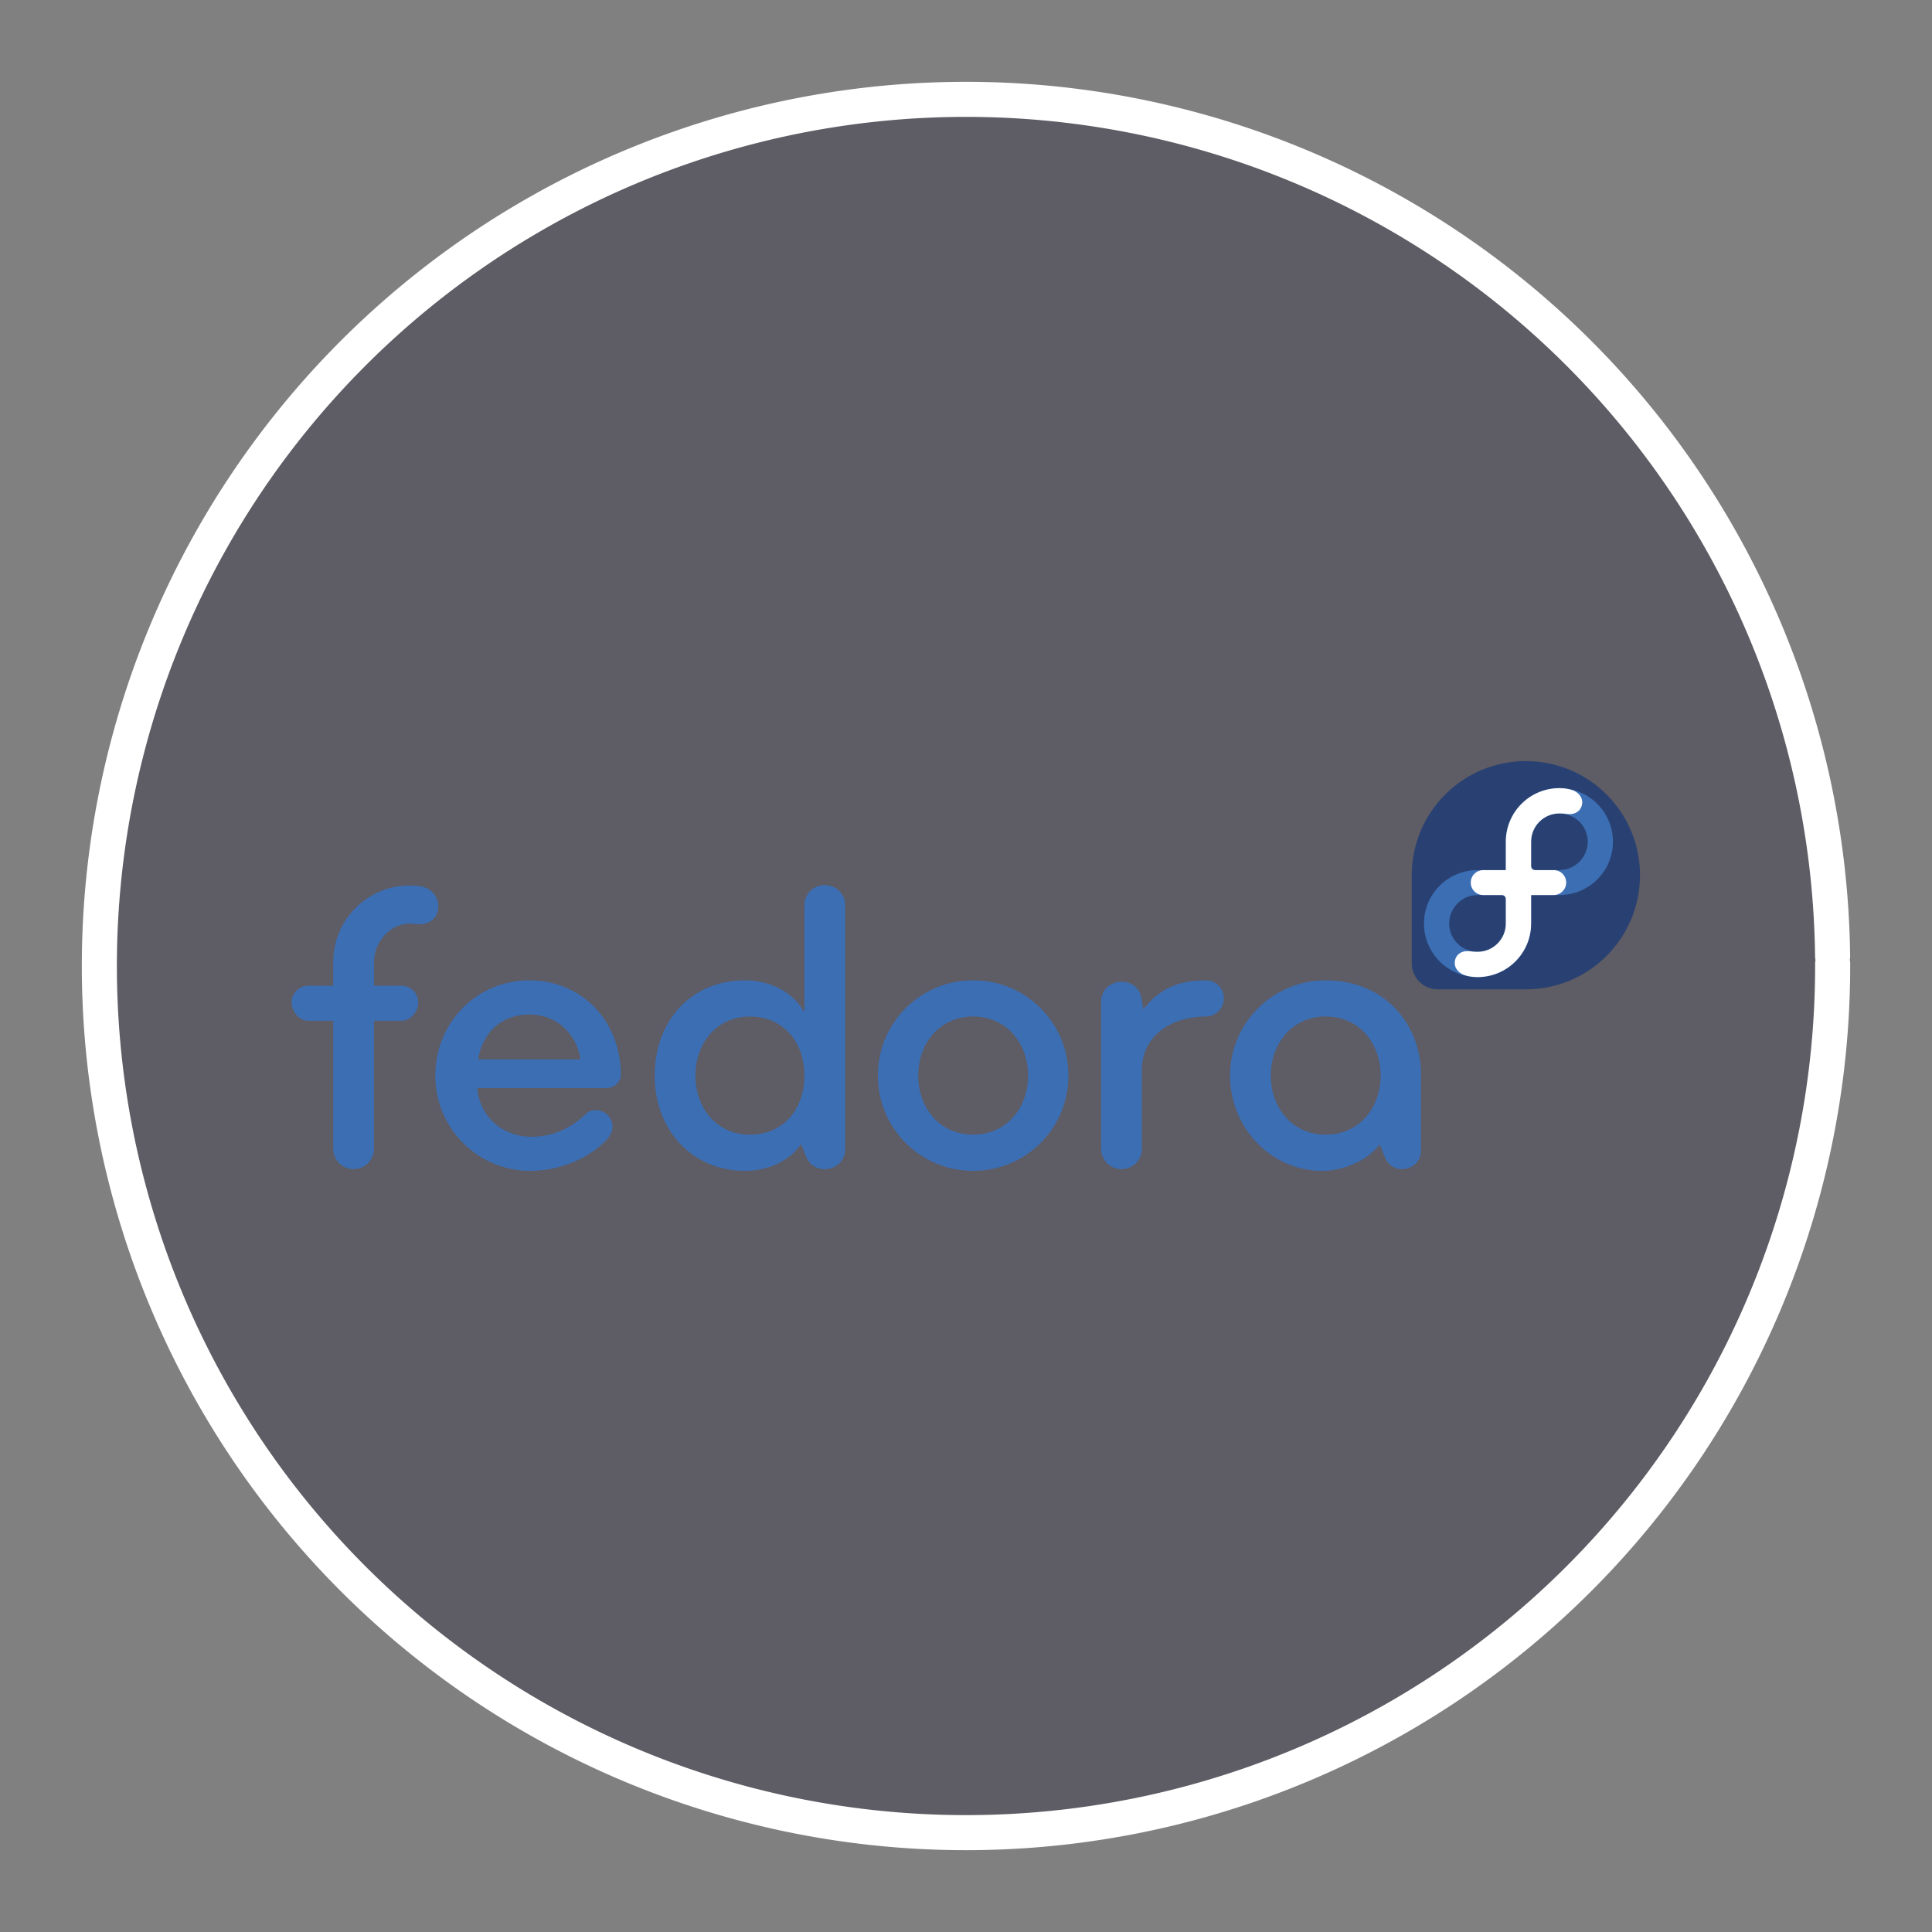 <?xml version="1.0" encoding="UTF-8" standalone="no"?>
<svg
   xmlns:dc="http://purl.org/dc/elements/1.1/"
   xmlns:cc="http://creativecommons.org/ns#"
   xmlns:rdf="http://www.w3.org/1999/02/22-rdf-syntax-ns#"
   xmlns:svg="http://www.w3.org/2000/svg"
   xmlns="http://www.w3.org/2000/svg"
   xmlns:sodipodi="http://sodipodi.sourceforge.net/DTD/sodipodi-0.dtd"
   xmlns:inkscape="http://www.inkscape.org/namespaces/inkscape"
   width="248.0px"
   height="248.0px"
   viewBox="0 0 248.0 248.0"
   version="1.1"
   id="SVGRoot"
   sodipodi:docname="getfedora Dark.svg"
   inkscape:version="1.0.2-2 (e86c870879, 2021-01-15)">
  <rect x="0" y="0" width="248.0" height="248.0" fill="#808080" stroke="none"/>
  <defs
     id="defs1402">
    <inkscape:path-effect
       effect="fillet_chamfer"
       id="path-effect2040"
       is_visible="true"
       lpeversion="1"
       satellites_param="F,0,0,1,0,0,0,1 @ F,0,0,1,0,6.076,0,1 @ F,0,0,1,0,6.145,0,1 @ F,0,0,1,0,0,0,1"
       unit="px"
       method="auto"
       mode="F"
       radius="0"
       chamfer_steps="1"
       flexible="false"
       use_knot_distance="true"
       apply_no_radius="true"
       apply_with_radius="true"
       only_selected="true"
       hide_knots="false" />
    <style
       id="style1979">.cls-1{fill:url(#GreenGradient);}.cls-2{fill:#fff;}</style>
    <linearGradient
       id="GreenGradient"
       x1="-522.53"
       y1="465.47"
       x2="-416.47"
       y2="571.53"
       gradientTransform="rotate(-90,-456.5,24.5)"
       gradientUnits="userSpaceOnUse">
      <stop
         offset="0"
         stop-color="#1b660f"
         id="stop1981" />
      <stop
         offset="1"
         stop-color="#6cae3e"
         id="stop1983" />
    </linearGradient>
  </defs>
  <sodipodi:namedview
     id="base"
     pagecolor="#101010"
     bordercolor="#666666"
     borderopacity="1.0"
     inkscape:pageopacity="0"
     inkscape:pageshadow="2"
     inkscape:zoom="1.2269109"
     inkscape:cx="124"
     inkscape:cy="124"
     inkscape:document-units="px"
     inkscape:current-layer="layer2"
     inkscape:document-rotation="0"
     showgrid="true"
     inkscape:window-width="1366"
     inkscape:window-height="705"
     inkscape:window-x="-8"
     inkscape:window-y="-8"
     inkscape:window-maximized="1"
     inkscape:snap-global="false"
     showguides="true">
    <inkscape:grid
       type="xygrid"
       id="grid1972" />
  </sodipodi:namedview>
  <g
     inkscape:groupmode="layer"
     id="layer3"
     inkscape:label="BG" />
  <g
     inkscape:groupmode="layer"
     id="layer4"
     inkscape:label="Bounding Box" />
  <g
     inkscape:groupmode="layer"
     id="layer2"
     inkscape:label="Top">
    <g
       id="g847"
       transform="translate(-0.193,-0.05)"
       style="fill:#5e5c64">
      <path
         style="fill:#5e5c64;fill-opacity:0.327;stroke:none;stroke-width:3;stroke-linecap:round;stroke-linejoin:round;stroke-miterlimit:4;stroke-dasharray:none;stroke-opacity:1;paint-order:normal"
         id="path885"
         sodipodi:type="arc"
         sodipodi:cx="154.57903"
         sodipodi:cy="83.172447"
         sodipodi:rx="111.24603"
         sodipodi:ry="111.24603"
         sodipodi:start="5.9893981"
         sodipodi:end="5.9807042"
         sodipodi:open="true"
         sodipodi:arc-type="arc"
         transform="rotate(16.684)"
         d="M 261.059,50.958 A 111.246,111.246 0 0 1 187.025,189.582 111.246,111.246 0 0 1 48.24,115.85 111.246,111.246 0 0 1 121.671,-23.095 111.246,111.246 0 0 1 260.775,50.033" />
      <path
         style="fill:#5e5c64;fill-opacity:1;stroke:#ffffff;stroke-width:4.5;stroke-linecap:round;stroke-linejoin:round;stroke-miterlimit:4;stroke-dasharray:none;stroke-opacity:1;paint-order:normal"
         id="path883-9"
         sodipodi:type="arc"
         sodipodi:cx="154.57903"
         sodipodi:cy="83.172447"
         sodipodi:rx="111.24604"
         sodipodi:ry="111.24604"
         sodipodi:start="5.9893981"
         sodipodi:end="5.9807042"
         sodipodi:open="true"
         sodipodi:arc-type="arc"
         transform="rotate(16.684)"
         d="M 261.059,50.958 A 111.246,111.246 0 0 1 187.025,189.582 111.246,111.246 0 0 1 48.24,115.85 111.246,111.246 0 0 1 121.671,-23.095 111.246,111.246 0 0 1 260.775,50.033" />
    </g>
    <g
       stroke-width="3.983"
       transform="matrix(0.974,0,0,0.974,37.434,113.283)"
       id="g10">
      <path
         d="m 41.415,27.091 h -16.94 c 0.275,3.672 3.235,6.414 7.182,6.414 2.796,0 5.208,-1.152 7.126,-3.015 0.384,-0.385 0.823,-0.494 1.316,-0.494 0.658,0 1.316,0.33 1.754,0.877 0.275,0.384 0.44,0.823 0.44,1.26 0,0.604 -0.275,1.261 -0.769,1.755 C 39.222,36.355 35.33,38 31.492,38 24.55,38.021 18.917,32.388 18.938,25.446 c 0,-6.962 5.428,-12.553 12.39,-12.553 6.907,0 12.06,5.372 12.06,12.443 0,1.042 -0.931,1.755 -1.973,1.755 z M 31.328,17.388 c -3.673,0 -6.195,2.412 -6.743,5.919 H 38.07 c -0.493,-3.343 -3.124,-5.92 -6.743,-5.92 z M 89.819,38 C 82.877,38.021 77.245,32.388 77.266,25.446 77.245,18.505 82.878,12.872 89.819,12.893 96.761,12.872 102.394,18.504 102.373,25.446 102.373,32.41 96.782,38 89.819,38 Z m 0,-20.338 c -4.385,0 -7.236,3.509 -7.236,7.784 0,4.276 2.85,7.784 7.236,7.784 4.386,0 7.237,-3.508 7.237,-7.784 0,-4.275 -2.851,-7.784 -7.237,-7.784 z M 120.5,12.893 c -3.678,0 -6.111,1.088 -8.26,3.819 l -0.197,-1.27 c -0.411,-3.356 -5.374,-3.041 -5.358,0.34 v 19.313 c 0.002,1.483 1.203,2.684 2.686,2.686 1.483,-0.002 2.684,-1.203 2.686,-2.686 v -10.36 c 0,-4.715 4.112,-7.073 8.443,-7.073 1.315,0 2.356,-1.096 2.356,-2.412 0.01,-1.305 -1.05,-2.367 -2.356,-2.357 z m 28.34,12.554 c 0.056,-6.743 -4.77,-12.554 -12.554,-12.554 -6.962,0 -12.608,5.592 -12.608,12.554 0,6.962 5.482,12.553 12.115,12.553 3.311,0 6.29,-1.704 7.62,-3.484 l 0.654,1.661 c 0.967,2.562 4.765,1.874 4.773,-0.864 v -6.44 z m -12.554,7.784 c -4.385,0 -7.236,-3.509 -7.236,-7.784 0,-4.276 2.85,-7.785 7.236,-7.785 4.386,0 7.237,3.51 7.237,7.785 0,4.275 -2.851,7.784 -7.237,7.784 z M 72.955,2.97 c 0,-1.479 -1.206,-2.63 -2.686,-2.63 -1.48,0 -2.687,1.151 -2.687,2.63 v 14.145 c -1.37,-2.522 -4.33,-4.221 -7.839,-4.221 -7.126,0 -11.895,5.372 -11.895,12.553 0,7.182 4.933,12.554 11.895,12.554 3.106,0 5.798,-1.282 7.41,-3.51 l 0.597,1.513 c 1.008,2.835 5.204,2.112 5.205,-0.897 z M 60.4,33.233 c -4.385,0 -7.181,-3.508 -7.181,-7.784 0,-4.275 2.795,-7.784 7.18,-7.784 4.387,0 7.182,3.344 7.182,7.784 0,4.44 -2.795,7.784 -7.181,7.784 z M 17.036,0.5 C 16.546,0.428 16.046,0.391 15.551,0.391 9.999,0.391 5.483,4.908 5.483,10.46 v 3.145 H 2.193 C 0.984,13.609 0.004,14.588 0,15.797 0,17.004 0.987,18.22 2.193,18.22 h 3.29 v 16.874 c 0.002,1.482 1.203,2.683 2.685,2.686 1.483,-0.002 2.685,-1.203 2.687,-2.686 V 18.22 h 3.637 c 1.206,0 2.192,-1.216 2.192,-2.423 -0.004,-1.209 -0.983,-2.188 -2.192,-2.192 H 10.857 V 10.46 c 0,-2.589 2.105,-5.043 4.694,-5.043 0.233,0 0.468,0.017 0.698,0.051 1.469,0.217 2.834,-0.447 3.052,-1.916 0.216,-1.468 -0.797,-2.833 -2.265,-3.051 z"
         fill="#3c6eb4"
         id="path2" />
      <path
         d="m 177.704,-0.96 c 0,-8.307 -6.734,-15.041 -15.04,-15.041 -8.303,0 -15.034,6.728 -15.04,15.03 v -0.001 11.639 c 0.005,1.885 1.535,3.411 3.42,3.41 h 11.626 c 8.303,-0.002 15.034,-6.734 15.034,-15.038 z"
         fill="#294172"
         id="path4" />
      <path
         d="m 167.078,-12.435 c -3.899,0 -7.059,3.16 -7.059,7.059 v 3.741 h -3.725 c -3.9,0 -7.06,3.145 -7.06,7.043 0,3.899 3.161,7.059 7.059,7.059 3.899,0 7.059,-3.161 7.059,-7.059 V 1.651 h 3.725 c 3.899,0 7.06,-3.128 7.06,-7.027 0,-3.899 -3.161,-7.06 -7.06,-7.059 z m -7.058,17.85 c -0.003,2.055 -1.671,3.72 -3.726,3.72 -2.058,0 -3.74,-1.67 -3.74,-3.727 0,-2.058 1.682,-3.757 3.74,-3.757 h 3.2 c 0.29,0 0.526,0.235 0.526,0.526 v 3.237 z m 7.058,-7.05 h -3.2 c -0.29,0 -0.526,-0.235 -0.526,-0.526 v -3.221 c 0.003,-2.055 1.671,-3.72 3.726,-3.72 2.058,0 3.741,1.668 3.741,3.726 -0.007,2.063 -1.678,3.734 -3.741,3.74 z"
         fill="#3c6eb4"
         id="path6" />
      <path
         d="m 160.02,-1.636 v -3.742 c 5.5e-4,-3.899 3.161,-7.059 7.06,-7.058 0.527,-0.004 1.052,0.067 1.56,0.21 0.797,0.209 1.45,0.863 1.45,1.624 0,0.92 -0.668,1.59 -1.667,1.59 -0.475,0 -0.647,-0.092 -1.344,-0.092 -2.055,5.489e-4 -3.722,1.665 -3.725,3.72 v 3.221 c 0,0.29 0.235,0.527 0.526,0.527 h 2.448 c 0.912,0 1.648,0.729 1.648,1.643 0.002,0.91 -0.738,1.647 -1.648,1.643 h -2.974 v 3.757 c -5.5e-4,3.898 -3.161,7.058 -7.059,7.058 -0.527,0.004 -1.052,-0.067 -1.56,-0.21 -0.797,-0.208 -1.45,-0.863 -1.45,-1.624 0,-0.92 0.668,-1.59 1.666,-1.59 0.476,0 0.648,0.092 1.344,0.092 2.055,2.7e-6 3.723,-1.665 3.726,-3.72 V 2.176 c 0,-0.291 -0.235,-0.526 -0.526,-0.526 h -2.448 c -0.91,0.005 -1.65,-0.732 -1.649,-1.642 0,-0.92 0.745,-1.644 1.666,-1.644 h 2.957 z"
         fill="#ffffff"
         id="path8" />
    </g>
  </g>
</svg>
